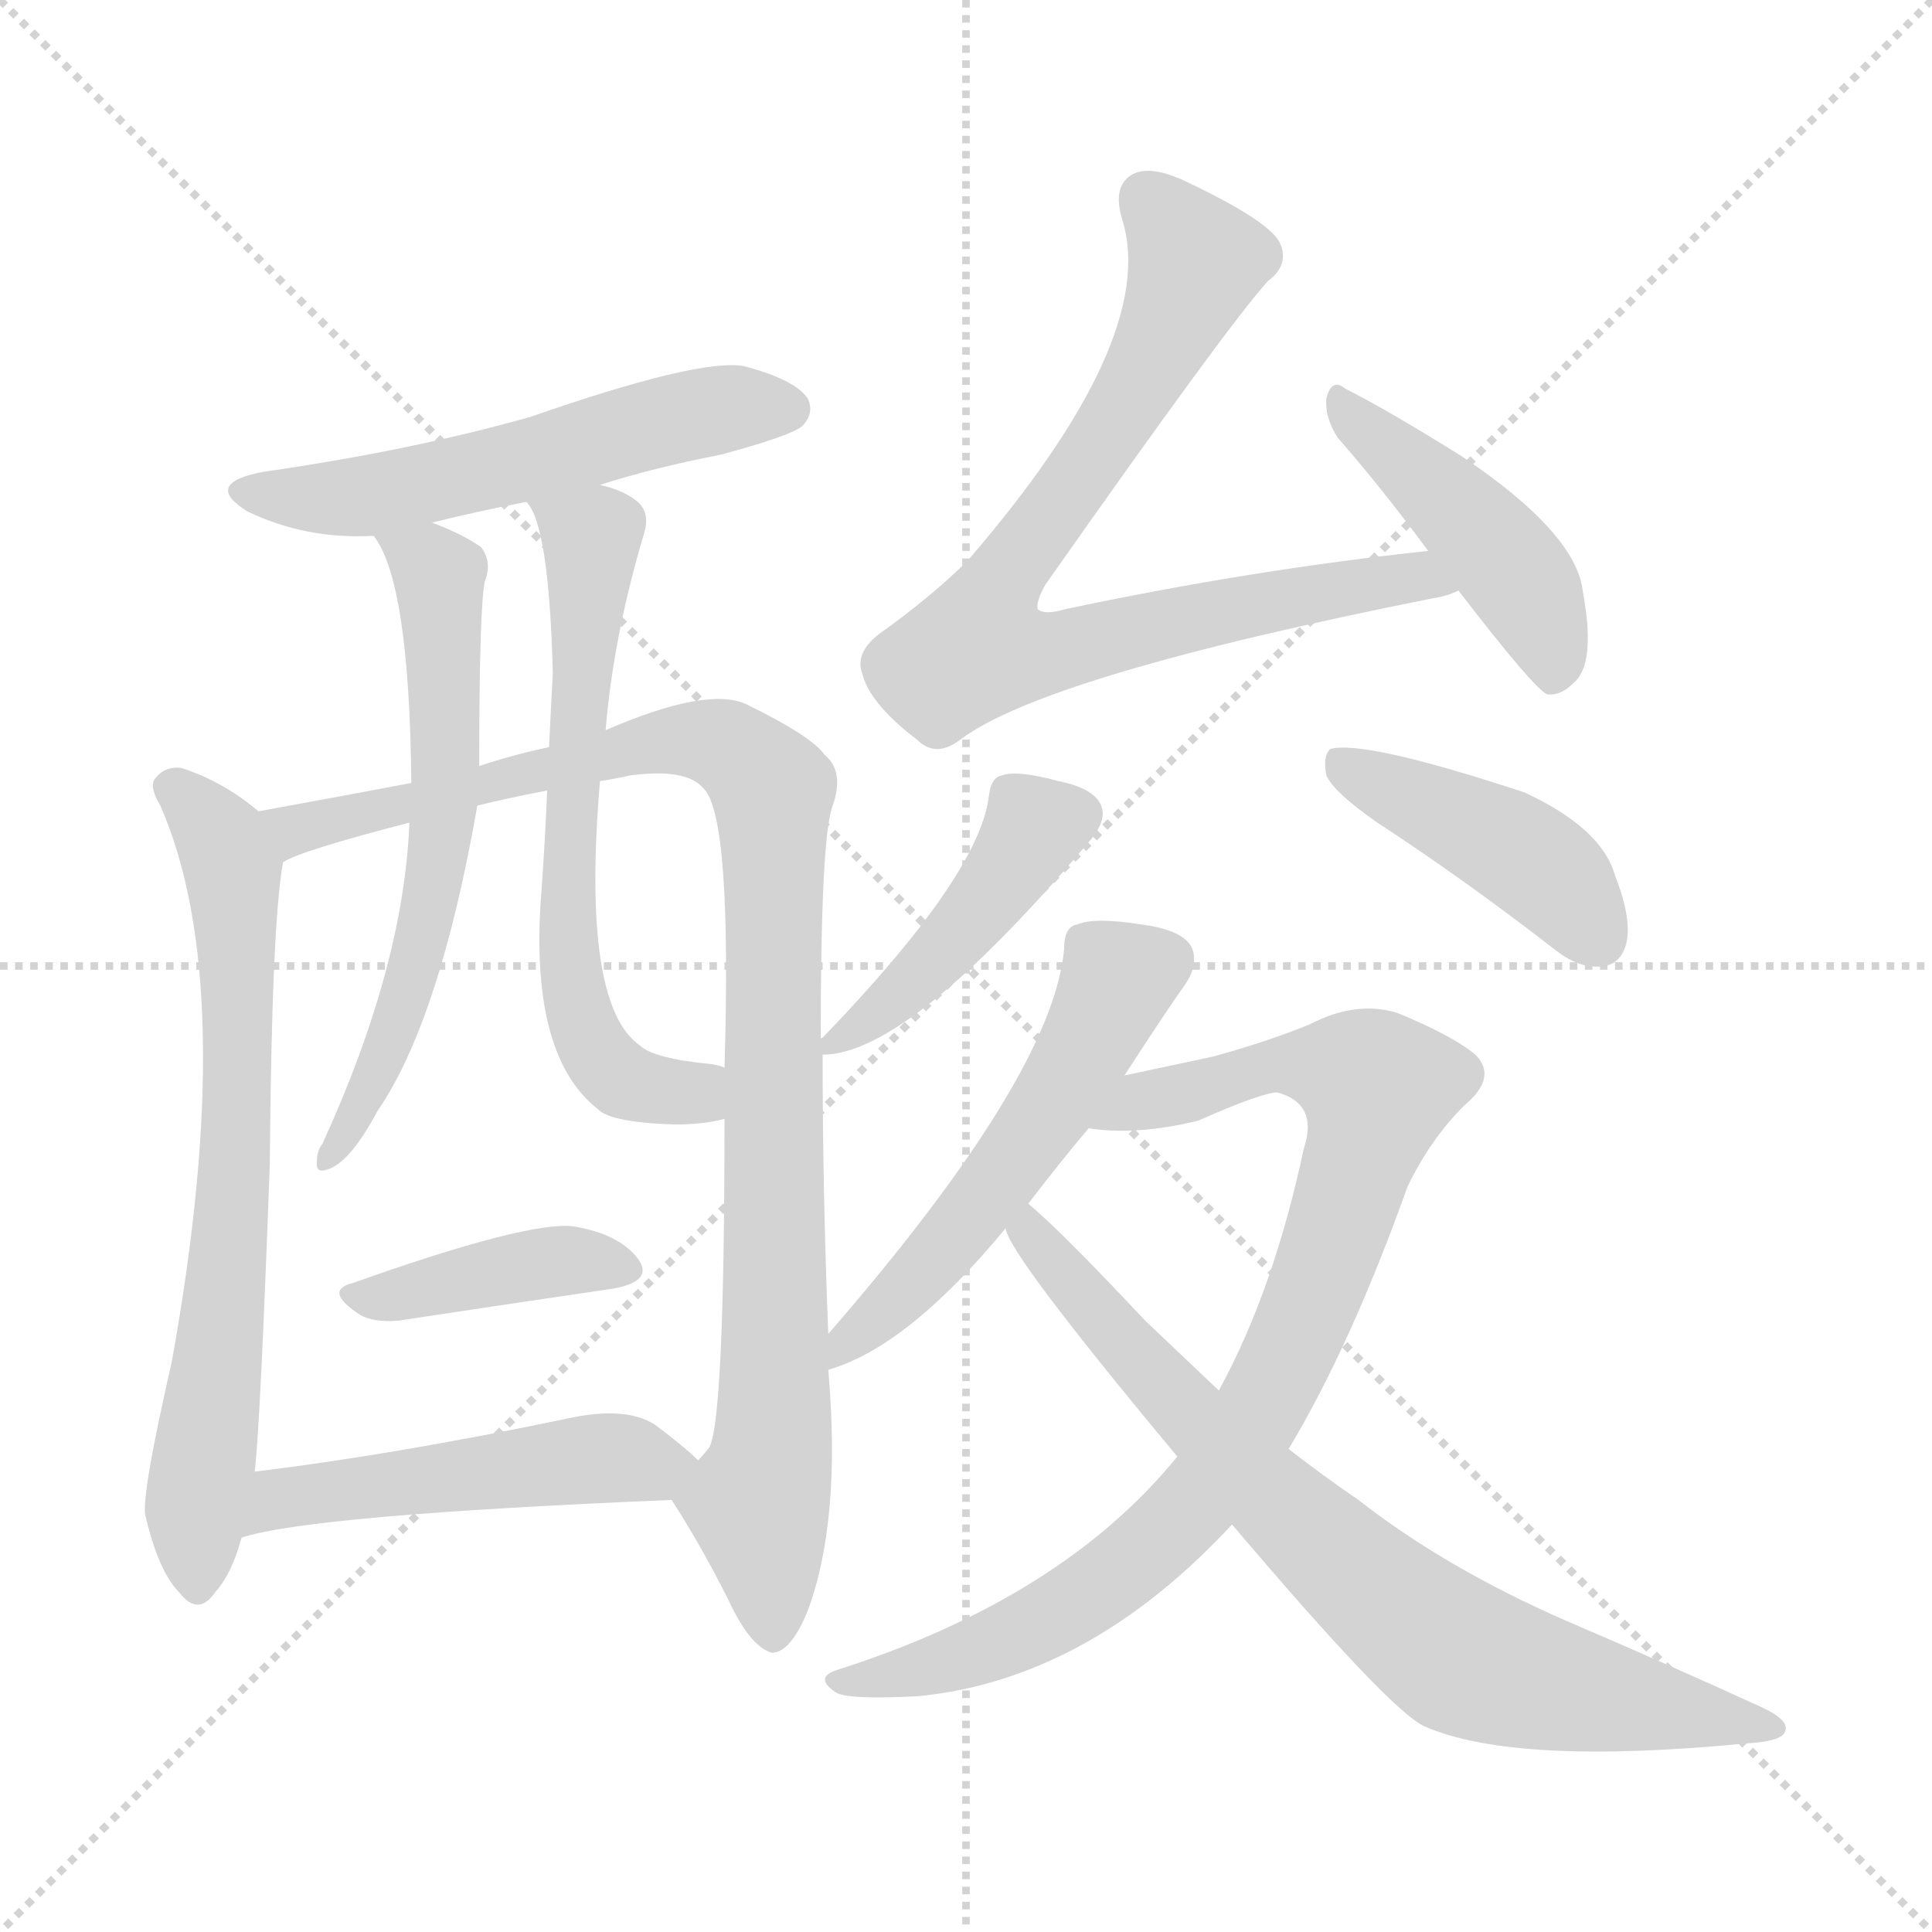 <svg version="1.1" viewBox="0 0 1024 1024" xmlns="http://www.w3.org/2000/svg">
  <g stroke="lightgray" stroke-dasharray="1,1" stroke-width="1" transform="scale(4, 4)">
    <line x1="0" y1="0" x2="256" y2="256"></line>
    <line x1="256" y1="0" x2="0" y2="256"></line>
    <line x1="128" y1="0" x2="128" y2="256"></line>
    <line x1="0" y1="128" x2="256" y2="128"></line>
  </g>
<g transform="scale(1, -1) translate(0, -900)">
   <style type="text/css">
    @keyframes keyframes0 {
      from {
       stroke: blue;
       stroke-dashoffset: 546;
       stroke-width: 128;
       }
       64% {
       animation-timing-function: step-end;
       stroke: blue;
       stroke-dashoffset: 0;
       stroke-width: 128;
       }
       to {
       stroke: black;
       stroke-width: 1024;
       }
       }
       #make-me-a-hanzi-animation-0 {
         animation: keyframes0 0.694s both;
         animation-delay: 0s;
         animation-timing-function: linear;
       }
    @keyframes keyframes1 {
      from {
       stroke: blue;
       stroke-dashoffset: 691;
       stroke-width: 128;
       }
       69% {
       animation-timing-function: step-end;
       stroke: blue;
       stroke-dashoffset: 0;
       stroke-width: 128;
       }
       to {
       stroke: black;
       stroke-width: 1024;
       }
       }
       #make-me-a-hanzi-animation-1 {
         animation: keyframes1 0.812s both;
         animation-delay: 0.694s;
         animation-timing-function: linear;
       }
    @keyframes keyframes2 {
      from {
       stroke: blue;
       stroke-dashoffset: 985;
       stroke-width: 128;
       }
       76% {
       animation-timing-function: step-end;
       stroke: blue;
       stroke-dashoffset: 0;
       stroke-width: 128;
       }
       to {
       stroke: black;
       stroke-width: 1024;
       }
       }
       #make-me-a-hanzi-animation-2 {
         animation: keyframes2 1.052s both;
         animation-delay: 1.507s;
         animation-timing-function: linear;
       }
    @keyframes keyframes3 {
      from {
       stroke: blue;
       stroke-dashoffset: 610;
       stroke-width: 128;
       }
       67% {
       animation-timing-function: step-end;
       stroke: blue;
       stroke-dashoffset: 0;
       stroke-width: 128;
       }
       to {
       stroke: black;
       stroke-width: 1024;
       }
       }
       #make-me-a-hanzi-animation-3 {
         animation: keyframes3 0.746s both;
         animation-delay: 2.558s;
         animation-timing-function: linear;
       }
    @keyframes keyframes4 {
      from {
       stroke: blue;
       stroke-dashoffset: 637;
       stroke-width: 128;
       }
       67% {
       animation-timing-function: step-end;
       stroke: blue;
       stroke-dashoffset: 0;
       stroke-width: 128;
       }
       to {
       stroke: black;
       stroke-width: 1024;
       }
       }
       #make-me-a-hanzi-animation-4 {
         animation: keyframes4 0.768s both;
         animation-delay: 3.305s;
         animation-timing-function: linear;
       }
    @keyframes keyframes5 {
      from {
       stroke: blue;
       stroke-dashoffset: 399;
       stroke-width: 128;
       }
       56% {
       animation-timing-function: step-end;
       stroke: blue;
       stroke-dashoffset: 0;
       stroke-width: 128;
       }
       to {
       stroke: black;
       stroke-width: 1024;
       }
       }
       #make-me-a-hanzi-animation-5 {
         animation: keyframes5 0.575s both;
         animation-delay: 4.073s;
         animation-timing-function: linear;
       }
    @keyframes keyframes6 {
      from {
       stroke: blue;
       stroke-dashoffset: 494;
       stroke-width: 128;
       }
       62% {
       animation-timing-function: step-end;
       stroke: blue;
       stroke-dashoffset: 0;
       stroke-width: 128;
       }
       to {
       stroke: black;
       stroke-width: 1024;
       }
       }
       #make-me-a-hanzi-animation-6 {
         animation: keyframes6 0.652s both;
         animation-delay: 4.648s;
         animation-timing-function: linear;
       }
    @keyframes keyframes7 {
      from {
       stroke: blue;
       stroke-dashoffset: 785;
       stroke-width: 128;
       }
       72% {
       animation-timing-function: step-end;
       stroke: blue;
       stroke-dashoffset: 0;
       stroke-width: 128;
       }
       to {
       stroke: black;
       stroke-width: 1024;
       }
       }
       #make-me-a-hanzi-animation-7 {
         animation: keyframes7 0.889s both;
         animation-delay: 5.3s;
         animation-timing-function: linear;
       }
    @keyframes keyframes8 {
      from {
       stroke: blue;
       stroke-dashoffset: 443;
       stroke-width: 128;
       }
       59% {
       animation-timing-function: step-end;
       stroke: blue;
       stroke-dashoffset: 0;
       stroke-width: 128;
       }
       to {
       stroke: black;
       stroke-width: 1024;
       }
       }
       #make-me-a-hanzi-animation-8 {
         animation: keyframes8 0.611s both;
         animation-delay: 6.189s;
         animation-timing-function: linear;
       }
    @keyframes keyframes9 {
      from {
       stroke: blue;
       stroke-dashoffset: 439;
       stroke-width: 128;
       }
       59% {
       animation-timing-function: step-end;
       stroke: blue;
       stroke-dashoffset: 0;
       stroke-width: 128;
       }
       to {
       stroke: black;
       stroke-width: 1024;
       }
       }
       #make-me-a-hanzi-animation-9 {
         animation: keyframes9 0.607s both;
         animation-delay: 6.799s;
         animation-timing-function: linear;
       }
    @keyframes keyframes10 {
      from {
       stroke: blue;
       stroke-dashoffset: 427;
       stroke-width: 128;
       }
       58% {
       animation-timing-function: step-end;
       stroke: blue;
       stroke-dashoffset: 0;
       stroke-width: 128;
       }
       to {
       stroke: black;
       stroke-width: 1024;
       }
       }
       #make-me-a-hanzi-animation-10 {
         animation: keyframes10 0.597s both;
         animation-delay: 7.406s;
         animation-timing-function: linear;
       }
    @keyframes keyframes11 {
      from {
       stroke: blue;
       stroke-dashoffset: 537;
       stroke-width: 128;
       }
       64% {
       animation-timing-function: step-end;
       stroke: blue;
       stroke-dashoffset: 0;
       stroke-width: 128;
       }
       to {
       stroke: black;
       stroke-width: 1024;
       }
       }
       #make-me-a-hanzi-animation-11 {
         animation: keyframes11 0.687s both;
         animation-delay: 8.004s;
         animation-timing-function: linear;
       }
    @keyframes keyframes12 {
      from {
       stroke: blue;
       stroke-dashoffset: 864;
       stroke-width: 128;
       }
       74% {
       animation-timing-function: step-end;
       stroke: blue;
       stroke-dashoffset: 0;
       stroke-width: 128;
       }
       to {
       stroke: black;
       stroke-width: 1024;
       }
       }
       #make-me-a-hanzi-animation-12 {
         animation: keyframes12 0.953s both;
         animation-delay: 8.691s;
         animation-timing-function: linear;
       }
    @keyframes keyframes13 {
      from {
       stroke: blue;
       stroke-dashoffset: 757;
       stroke-width: 128;
       }
       71% {
       animation-timing-function: step-end;
       stroke: blue;
       stroke-dashoffset: 0;
       stroke-width: 128;
       }
       to {
       stroke: black;
       stroke-width: 1024;
       }
       }
       #make-me-a-hanzi-animation-13 {
         animation: keyframes13 0.866s both;
         animation-delay: 9.644s;
         animation-timing-function: linear;
       }
</style>
<path d="M 318.0 643.0 Q 346.0 652.0 382.0 659.0 Q 419.0 669.0 425.0 674.0 Q 432.0 681.0 428.0 689.0 Q 421.0 699.0 394.0 706.0 Q 370.0 710.0 281.0 679.0 Q 217.0 661.0 140.0 650.0 Q 107.0 644.0 131.0 629.0 Q 162.0 614.0 198.0 616.0 L 229.0 623.0 Q 253.0 629.0 279.0 634.0 L 318.0 643.0 Z" fill="lightgray"></path> 
<path d="M 137.0 470.0 Q 118.0 486.0 96.0 493.0 Q 87.0 494.0 82.0 487.0 Q 79.0 483.0 85.0 473.0 Q 127.0 377.0 91.0 178.0 Q 75.0 108.0 77.0 97.0 Q 84.0 67.0 95.0 56.0 Q 105.0 43.0 114.0 56.0 Q 123.0 66.0 128.0 85.0 L 135.0 120.0 Q 138.0 145.0 143.0 283.0 Q 144.0 410.0 150.0 443.0 C 152.0 459.0 152.0 459.0 137.0 470.0 Z" fill="lightgray"></path> 
<path d="M 439.0 193.0 Q 436.0 268.0 436.0 341.0 L 435.0 349.0 Q 435.0 454.0 441.0 472.0 Q 448.0 491.0 437.0 500.0 Q 430.0 510.0 395.0 527.0 Q 374.0 536.0 321.0 513.0 L 291.0 504.0 Q 272.0 500.0 254.0 494.0 L 218.0 485.0 Q 181.0 478.0 137.0 470.0 C 107.0 465.0 122.0 432.0 150.0 443.0 Q 159.0 449.0 217.0 464.0 L 253.0 473.0 Q 269.0 477.0 290.0 481.0 L 318.0 486.0 Q 325.0 487.0 334.0 489.0 Q 364.0 493.0 373.0 482.0 Q 388.0 467.0 384.0 334.0 L 384.0 307.0 Q 384.0 148.0 376.0 133.0 Q 373.0 129.0 370.0 126.0 C 359.0 101.0 353.0 109.0 356.0 105.0 Q 374.0 77.0 389.0 46.0 Q 399.0 27.0 409.0 24.0 Q 419.0 24.0 428.0 46.0 Q 446.0 94.0 439.0 174.0 L 439.0 193.0 Z" fill="lightgray"></path> 
<path d="M 198.0 616.0 Q 217.0 592.0 218.0 485.0 L 217.0 464.0 Q 214.0 388.0 171.0 294.0 Q 168.0 290.0 168.0 285.0 Q 167.0 278.0 173.0 280.0 Q 185.0 283.0 200.0 311.0 Q 233.0 359.0 253.0 473.0 L 254.0 494.0 Q 254.0 578.0 257.0 592.0 Q 261.0 602.0 255.0 610.0 Q 245.0 617.0 229.0 623.0 C 201.0 634.0 183.0 642.0 198.0 616.0 Z" fill="lightgray"></path> 
<path d="M 321.0 513.0 Q 325.0 562.0 341.0 616.0 Q 345.0 628.0 338.0 634.0 Q 331.0 640.0 318.0 643.0 C 289.0 652.0 266.0 660.0 279.0 634.0 Q 291.0 622.0 293.0 543.0 Q 292.0 525.0 291.0 504.0 L 290.0 481.0 Q 289.0 456.0 287.0 428.0 Q 280.0 341.0 317.0 312.0 Q 324.0 305.0 358.0 304.0 Q 373.0 304.0 384.0 307.0 C 413.0 312.0 413.0 328.0 384.0 334.0 Q 383.0 335.0 377.0 336.0 Q 346.0 339.0 339.0 346.0 Q 308.0 368.0 318.0 486.0 L 321.0 513.0 Z" fill="lightgray"></path> 
<path d="M 187.0 220.0 Q 171.0 216.0 191.0 203.0 Q 198.0 199.0 211.0 200.0 Q 277.0 210.0 325.0 217.0 Q 347.0 221.0 338.0 233.0 Q 328.0 246.0 304.0 250.0 Q 280.0 253.0 187.0 220.0 Z" fill="lightgray"></path> 
<path d="M 128.0 85.0 Q 164.0 97.0 356.0 105.0 C 386.0 106.0 391.0 106.0 370.0 126.0 Q 363.0 133.0 347.0 145.0 Q 331.0 155.0 300.0 148.0 Q 209.0 129.0 135.0 120.0 C 105.0 116.0 99.0 77.0 128.0 85.0 Z" fill="lightgray"></path> 
<path d="M 757.0 608.0 Q 663.0 598.0 564.0 577.0 Q 554.0 574.0 550.0 577.0 Q 549.0 581.0 554.0 590.0 Q 651.0 728.0 672.0 751.0 Q 684.0 760.0 678.0 772.0 Q 671.0 784.0 626.0 805.0 Q 610.0 812.0 601.0 808.0 Q 589.0 802.0 595.0 783.0 Q 614.0 720.0 513.0 603.0 Q 494.0 584.0 466.0 564.0 Q 453.0 554.0 457.0 543.0 Q 461.0 527.0 486.0 508.0 Q 496.0 498.0 509.0 508.0 Q 554.0 542.0 760.0 583.0 Q 767.0 584.0 773.0 587.0 C 802.0 595.0 787.0 611.0 757.0 608.0 Z" fill="lightgray"></path> 
<path d="M 773.0 587.0 Q 813.0 535.0 820.0 532.0 Q 827.0 531.0 834.0 538.0 Q 846.0 548.0 839.0 586.0 Q 836.0 617.0 775.0 658.0 Q 735.0 683.0 713.0 694.0 Q 706.0 700.0 703.0 689.0 Q 702.0 679.0 709.0 668.0 Q 731.0 643.0 757.0 608.0 L 773.0 587.0 Z" fill="lightgray"></path> 
<path d="M 436.0 341.0 Q 482.0 341.0 579.0 456.0 Q 586.0 465.0 584.0 472.0 Q 581.0 482.0 561.0 486.0 Q 539.0 492.0 531.0 489.0 Q 525.0 488.0 524.0 477.0 Q 518.0 435.0 436.0 350.0 Q 435.0 350.0 435.0 349.0 C 426.0 340.0 426.0 340.0 436.0 341.0 Z" fill="lightgray"></path> 
<path d="M 730.0 464.0 Q 776.0 434.0 825.0 396.0 Q 838.0 386.0 850.0 388.0 Q 859.0 389.0 862.0 400.0 Q 865.0 413.0 856.0 436.0 Q 849.0 461.0 808.0 480.0 Q 723.0 508.0 705.0 503.0 Q 701.0 499.0 703.0 489.0 Q 707.0 480.0 730.0 464.0 Z" fill="lightgray"></path> 
<path d="M 596.0 330.0 Q 618.0 364.0 628.0 378.0 Q 635.0 388.0 632.0 397.0 Q 628.0 407.0 605.0 410.0 Q 580.0 414.0 571.0 410.0 Q 564.0 409.0 564.0 397.0 Q 558.0 330.0 439.0 193.0 C 419.0 170.0 416.0 166.0 439.0 174.0 Q 481.0 186.0 533.0 249.0 L 545.0 262.0 Q 561.0 283.0 577.0 302.0 L 596.0 330.0 Z" fill="lightgray"></path> 
<path d="M 624.0 128.0 Q 563.0 53.0 444.0 15.0 Q 431.0 11.0 443.0 3.0 Q 449.0 -1.0 487.0 1.0 Q 577.0 10.0 653.0 92.0 L 683.0 132.0 Q 716.0 187.0 746.0 271.0 Q 758.0 296.0 776.0 314.0 Q 794.0 329.0 782.0 341.0 Q 770.0 351.0 741.0 363.0 Q 719.0 370.0 694.0 357.0 Q 672.0 348.0 643.0 340.0 Q 624.0 336.0 596.0 330.0 C 567.0 324.0 547.0 304.0 577.0 302.0 Q 602.0 298.0 635.0 306.0 Q 669.0 321.0 677.0 321.0 Q 699.0 315.0 691.0 291.0 Q 675.0 216.0 646.0 163.0 L 624.0 128.0 Z" fill="lightgray"></path> 
<path d="M 653.0 92.0 Q 737.0 -7.0 755.0 -15.0 Q 803.0 -36.0 926.0 -24.0 Q 944.0 -23.0 946.0 -18.0 Q 949.0 -12.0 934.0 -5.0 Q 886.0 17.0 830.0 41.0 Q 766.0 69.0 720.0 105.0 Q 701.0 118.0 683.0 132.0 L 646.0 163.0 Q 627.0 181.0 607.0 200.0 Q 562.0 248.0 545.0 262.0 C 523.0 282.0 520.0 276.0 533.0 249.0 Q 534.0 236.0 624.0 128.0 L 653.0 92.0 Z" fill="lightgray"></path> 
      <clipPath id="make-me-a-hanzi-clip-0">
      <path d="M 318.0 643.0 Q 346.0 652.0 382.0 659.0 Q 419.0 669.0 425.0 674.0 Q 432.0 681.0 428.0 689.0 Q 421.0 699.0 394.0 706.0 Q 370.0 710.0 281.0 679.0 Q 217.0 661.0 140.0 650.0 Q 107.0 644.0 131.0 629.0 Q 162.0 614.0 198.0 616.0 L 229.0 623.0 Q 253.0 629.0 279.0 634.0 L 318.0 643.0 Z" fill="lightgray"></path>
      </clipPath>
      <path clip-path="url(#make-me-a-hanzi-clip-0)" d="M 133.0 641.0 L 191.0 636.0 L 365.0 680.0 L 417.0 683.0 " fill="none" id="make-me-a-hanzi-animation-0" stroke-dasharray="418 836" stroke-linecap="round"></path>

      <clipPath id="make-me-a-hanzi-clip-1">
      <path d="M 137.0 470.0 Q 118.0 486.0 96.0 493.0 Q 87.0 494.0 82.0 487.0 Q 79.0 483.0 85.0 473.0 Q 127.0 377.0 91.0 178.0 Q 75.0 108.0 77.0 97.0 Q 84.0 67.0 95.0 56.0 Q 105.0 43.0 114.0 56.0 Q 123.0 66.0 128.0 85.0 L 135.0 120.0 Q 138.0 145.0 143.0 283.0 Q 144.0 410.0 150.0 443.0 C 152.0 459.0 152.0 459.0 137.0 470.0 Z" fill="lightgray"></path>
      </clipPath>
      <path clip-path="url(#make-me-a-hanzi-clip-1)" d="M 92.0 482.0 L 108.0 468.0 L 123.0 440.0 L 126.0 387.0 L 125.0 272.0 L 103.0 95.0 L 105.0 60.0 " fill="none" id="make-me-a-hanzi-animation-1" stroke-dasharray="563 1126" stroke-linecap="round"></path>

      <clipPath id="make-me-a-hanzi-clip-2">
      <path d="M 439.0 193.0 Q 436.0 268.0 436.0 341.0 L 435.0 349.0 Q 435.0 454.0 441.0 472.0 Q 448.0 491.0 437.0 500.0 Q 430.0 510.0 395.0 527.0 Q 374.0 536.0 321.0 513.0 L 291.0 504.0 Q 272.0 500.0 254.0 494.0 L 218.0 485.0 Q 181.0 478.0 137.0 470.0 C 107.0 465.0 122.0 432.0 150.0 443.0 Q 159.0 449.0 217.0 464.0 L 253.0 473.0 Q 269.0 477.0 290.0 481.0 L 318.0 486.0 Q 325.0 487.0 334.0 489.0 Q 364.0 493.0 373.0 482.0 Q 388.0 467.0 384.0 334.0 L 384.0 307.0 Q 384.0 148.0 376.0 133.0 Q 373.0 129.0 370.0 126.0 C 359.0 101.0 353.0 109.0 356.0 105.0 Q 374.0 77.0 389.0 46.0 Q 399.0 27.0 409.0 24.0 Q 419.0 24.0 428.0 46.0 Q 446.0 94.0 439.0 174.0 L 439.0 193.0 Z" fill="lightgray"></path>
      </clipPath>
      <path clip-path="url(#make-me-a-hanzi-clip-2)" d="M 145.0 466.0 L 157.0 460.0 L 204.0 469.0 L 354.0 508.0 L 392.0 501.0 L 410.0 481.0 L 411.0 163.0 L 402.0 104.0 L 409.0 35.0 " fill="none" id="make-me-a-hanzi-animation-2" stroke-dasharray="857 1714" stroke-linecap="round"></path>

      <clipPath id="make-me-a-hanzi-clip-3">
      <path d="M 198.0 616.0 Q 217.0 592.0 218.0 485.0 L 217.0 464.0 Q 214.0 388.0 171.0 294.0 Q 168.0 290.0 168.0 285.0 Q 167.0 278.0 173.0 280.0 Q 185.0 283.0 200.0 311.0 Q 233.0 359.0 253.0 473.0 L 254.0 494.0 Q 254.0 578.0 257.0 592.0 Q 261.0 602.0 255.0 610.0 Q 245.0 617.0 229.0 623.0 C 201.0 634.0 183.0 642.0 198.0 616.0 Z" fill="lightgray"></path>
      </clipPath>
      <path clip-path="url(#make-me-a-hanzi-clip-3)" d="M 206.0 617.0 L 233.0 593.0 L 236.0 466.0 L 218.0 379.0 L 189.0 307.0 L 175.0 287.0 " fill="none" id="make-me-a-hanzi-animation-3" stroke-dasharray="482 964" stroke-linecap="round"></path>

      <clipPath id="make-me-a-hanzi-clip-4">
      <path d="M 321.0 513.0 Q 325.0 562.0 341.0 616.0 Q 345.0 628.0 338.0 634.0 Q 331.0 640.0 318.0 643.0 C 289.0 652.0 266.0 660.0 279.0 634.0 Q 291.0 622.0 293.0 543.0 Q 292.0 525.0 291.0 504.0 L 290.0 481.0 Q 289.0 456.0 287.0 428.0 Q 280.0 341.0 317.0 312.0 Q 324.0 305.0 358.0 304.0 Q 373.0 304.0 384.0 307.0 C 413.0 312.0 413.0 328.0 384.0 334.0 Q 383.0 335.0 377.0 336.0 Q 346.0 339.0 339.0 346.0 Q 308.0 368.0 318.0 486.0 L 321.0 513.0 Z" fill="lightgray"></path>
      </clipPath>
      <path clip-path="url(#make-me-a-hanzi-clip-4)" d="M 286.0 634.0 L 314.0 615.0 L 299.0 417.0 L 305.0 366.0 L 326.0 330.0 L 349.0 321.0 L 366.0 322.0 L 377.0 314.0 " fill="none" id="make-me-a-hanzi-animation-4" stroke-dasharray="509 1018" stroke-linecap="round"></path>

      <clipPath id="make-me-a-hanzi-clip-5">
      <path d="M 187.0 220.0 Q 171.0 216.0 191.0 203.0 Q 198.0 199.0 211.0 200.0 Q 277.0 210.0 325.0 217.0 Q 347.0 221.0 338.0 233.0 Q 328.0 246.0 304.0 250.0 Q 280.0 253.0 187.0 220.0 Z" fill="lightgray"></path>
      </clipPath>
      <path clip-path="url(#make-me-a-hanzi-clip-5)" d="M 188.0 211.0 L 300.0 232.0 L 329.0 227.0 " fill="none" id="make-me-a-hanzi-animation-5" stroke-dasharray="271 542" stroke-linecap="round"></path>

      <clipPath id="make-me-a-hanzi-clip-6">
      <path d="M 128.0 85.0 Q 164.0 97.0 356.0 105.0 C 386.0 106.0 391.0 106.0 370.0 126.0 Q 363.0 133.0 347.0 145.0 Q 331.0 155.0 300.0 148.0 Q 209.0 129.0 135.0 120.0 C 105.0 116.0 99.0 77.0 128.0 85.0 Z" fill="lightgray"></path>
      </clipPath>
      <path clip-path="url(#make-me-a-hanzi-clip-6)" d="M 129.0 91.0 L 158.0 108.0 L 313.0 127.0 L 361.0 125.0 " fill="none" id="make-me-a-hanzi-animation-6" stroke-dasharray="366 732" stroke-linecap="round"></path>

      <clipPath id="make-me-a-hanzi-clip-7">
      <path d="M 757.0 608.0 Q 663.0 598.0 564.0 577.0 Q 554.0 574.0 550.0 577.0 Q 549.0 581.0 554.0 590.0 Q 651.0 728.0 672.0 751.0 Q 684.0 760.0 678.0 772.0 Q 671.0 784.0 626.0 805.0 Q 610.0 812.0 601.0 808.0 Q 589.0 802.0 595.0 783.0 Q 614.0 720.0 513.0 603.0 Q 494.0 584.0 466.0 564.0 Q 453.0 554.0 457.0 543.0 Q 461.0 527.0 486.0 508.0 Q 496.0 498.0 509.0 508.0 Q 554.0 542.0 760.0 583.0 Q 767.0 584.0 773.0 587.0 C 802.0 595.0 787.0 611.0 757.0 608.0 Z" fill="lightgray"></path>
      </clipPath>
      <path clip-path="url(#make-me-a-hanzi-clip-7)" d="M 608.0 795.0 L 625.0 777.0 L 633.0 760.0 L 630.0 750.0 L 574.0 649.0 L 535.0 600.0 L 519.0 556.0 L 560.0 555.0 L 737.0 593.0 L 765.0 589.0 " fill="none" id="make-me-a-hanzi-animation-7" stroke-dasharray="657 1314" stroke-linecap="round"></path>

      <clipPath id="make-me-a-hanzi-clip-8">
      <path d="M 773.0 587.0 Q 813.0 535.0 820.0 532.0 Q 827.0 531.0 834.0 538.0 Q 846.0 548.0 839.0 586.0 Q 836.0 617.0 775.0 658.0 Q 735.0 683.0 713.0 694.0 Q 706.0 700.0 703.0 689.0 Q 702.0 679.0 709.0 668.0 Q 731.0 643.0 757.0 608.0 L 773.0 587.0 Z" fill="lightgray"></path>
      </clipPath>
      <path clip-path="url(#make-me-a-hanzi-clip-8)" d="M 711.0 685.0 L 800.0 600.0 L 816.0 574.0 L 824.0 542.0 " fill="none" id="make-me-a-hanzi-animation-8" stroke-dasharray="315 630" stroke-linecap="round"></path>

      <clipPath id="make-me-a-hanzi-clip-9">
      <path d="M 436.0 341.0 Q 482.0 341.0 579.0 456.0 Q 586.0 465.0 584.0 472.0 Q 581.0 482.0 561.0 486.0 Q 539.0 492.0 531.0 489.0 Q 525.0 488.0 524.0 477.0 Q 518.0 435.0 436.0 350.0 Q 435.0 350.0 435.0 349.0 C 426.0 340.0 426.0 340.0 436.0 341.0 Z" fill="lightgray"></path>
      </clipPath>
      <path clip-path="url(#make-me-a-hanzi-clip-9)" d="M 571.0 469.0 L 549.0 461.0 L 503.0 398.0 L 440.0 346.0 " fill="none" id="make-me-a-hanzi-animation-9" stroke-dasharray="311 622" stroke-linecap="round"></path>

      <clipPath id="make-me-a-hanzi-clip-10">
      <path d="M 730.0 464.0 Q 776.0 434.0 825.0 396.0 Q 838.0 386.0 850.0 388.0 Q 859.0 389.0 862.0 400.0 Q 865.0 413.0 856.0 436.0 Q 849.0 461.0 808.0 480.0 Q 723.0 508.0 705.0 503.0 Q 701.0 499.0 703.0 489.0 Q 707.0 480.0 730.0 464.0 Z" fill="lightgray"></path>
      </clipPath>
      <path clip-path="url(#make-me-a-hanzi-clip-10)" d="M 709.0 495.0 L 789.0 459.0 L 820.0 438.0 L 848.0 402.0 " fill="none" id="make-me-a-hanzi-animation-10" stroke-dasharray="299 598" stroke-linecap="round"></path>

      <clipPath id="make-me-a-hanzi-clip-11">
      <path d="M 596.0 330.0 Q 618.0 364.0 628.0 378.0 Q 635.0 388.0 632.0 397.0 Q 628.0 407.0 605.0 410.0 Q 580.0 414.0 571.0 410.0 Q 564.0 409.0 564.0 397.0 Q 558.0 330.0 439.0 193.0 C 419.0 170.0 416.0 166.0 439.0 174.0 Q 481.0 186.0 533.0 249.0 L 545.0 262.0 Q 561.0 283.0 577.0 302.0 L 596.0 330.0 Z" fill="lightgray"></path>
      </clipPath>
      <path clip-path="url(#make-me-a-hanzi-clip-11)" d="M 619.0 392.0 L 593.0 381.0 L 533.0 279.0 L 443.0 179.0 " fill="none" id="make-me-a-hanzi-animation-11" stroke-dasharray="409 818" stroke-linecap="round"></path>

      <clipPath id="make-me-a-hanzi-clip-12">
      <path d="M 624.0 128.0 Q 563.0 53.0 444.0 15.0 Q 431.0 11.0 443.0 3.0 Q 449.0 -1.0 487.0 1.0 Q 577.0 10.0 653.0 92.0 L 683.0 132.0 Q 716.0 187.0 746.0 271.0 Q 758.0 296.0 776.0 314.0 Q 794.0 329.0 782.0 341.0 Q 770.0 351.0 741.0 363.0 Q 719.0 370.0 694.0 357.0 Q 672.0 348.0 643.0 340.0 Q 624.0 336.0 596.0 330.0 C 567.0 324.0 547.0 304.0 577.0 302.0 Q 602.0 298.0 635.0 306.0 Q 669.0 321.0 677.0 321.0 Q 699.0 315.0 691.0 291.0 Q 675.0 216.0 646.0 163.0 L 624.0 128.0 Z" fill="lightgray"></path>
      </clipPath>
      <path clip-path="url(#make-me-a-hanzi-clip-12)" d="M 584.0 304.0 L 606.0 317.0 L 681.0 337.0 L 713.0 333.0 L 730.0 323.0 L 690.0 198.0 L 666.0 149.0 L 631.0 100.0 L 545.0 36.0 L 449.0 9.0 " fill="none" id="make-me-a-hanzi-animation-12" stroke-dasharray="736 1472" stroke-linecap="round"></path>

      <clipPath id="make-me-a-hanzi-clip-13">
      <path d="M 653.0 92.0 Q 737.0 -7.0 755.0 -15.0 Q 803.0 -36.0 926.0 -24.0 Q 944.0 -23.0 946.0 -18.0 Q 949.0 -12.0 934.0 -5.0 Q 886.0 17.0 830.0 41.0 Q 766.0 69.0 720.0 105.0 Q 701.0 118.0 683.0 132.0 L 646.0 163.0 Q 627.0 181.0 607.0 200.0 Q 562.0 248.0 545.0 262.0 C 523.0 282.0 520.0 276.0 533.0 249.0 Q 534.0 236.0 624.0 128.0 L 653.0 92.0 Z" fill="lightgray"></path>
      </clipPath>
      <path clip-path="url(#make-me-a-hanzi-clip-13)" d="M 545.0 256.0 L 549.0 242.0 L 629.0 149.0 L 769.0 25.0 L 824.0 6.0 L 940.0 -16.0 " fill="none" id="make-me-a-hanzi-animation-13" stroke-dasharray="629 1258" stroke-linecap="round"></path>

</g>
</svg>
